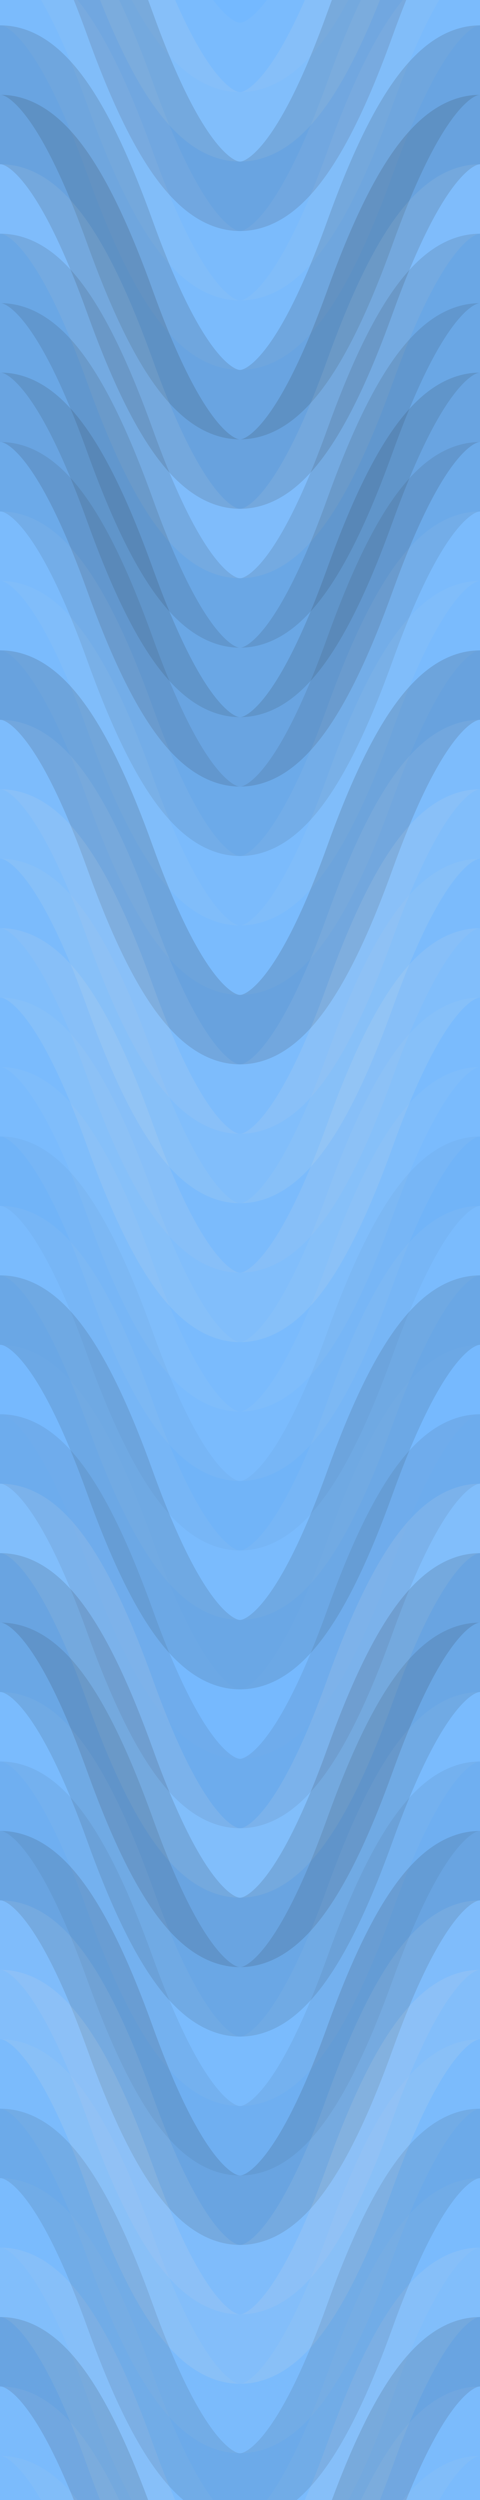 <?xml version="1.0"?><svg xmlns="http://www.w3.org/2000/svg" width="180" height="936"><rect x="0" y="0" width="100%" height="100%" fill="rgb(116, 185, 255)" /><path d="M0 86 C 31.5 0, 59 0, 90 86 S 149 172, 180 86 S 239 0, 270, 86" fill="none" stroke="#ddd" style="opacity:0.055;stroke-width:26px;" transform="translate(-45, -129)" /><path d="M0 86 C 31.5 0, 59 0, 90 86 S 149 172, 180 86 S 239 0, 270, 86" fill="none" stroke="#ddd" style="opacity:0.055;stroke-width:26px;" transform="translate(-45, 807)" /><path d="M0 86 C 31.5 0, 59 0, 90 86 S 149 172, 180 86 S 239 0, 270, 86" fill="none" stroke="#ddd" style="opacity:0.124;stroke-width:26px;" transform="translate(-45, -103)" /><path d="M0 86 C 31.5 0, 59 0, 90 86 S 149 172, 180 86 S 239 0, 270, 86" fill="none" stroke="#ddd" style="opacity:0.124;stroke-width:26px;" transform="translate(-45, 833)" /><path d="M0 86 C 31.5 0, 59 0, 90 86 S 149 172, 180 86 S 239 0, 270, 86" fill="none" stroke="#222" style="opacity:0.133;stroke-width:26px;" transform="translate(-45, -77)" /><path d="M0 86 C 31.5 0, 59 0, 90 86 S 149 172, 180 86 S 239 0, 270, 86" fill="none" stroke="#222" style="opacity:0.133;stroke-width:26px;" transform="translate(-45, 859)" /><path d="M0 86 C 31.5 0, 59 0, 90 86 S 149 172, 180 86 S 239 0, 270, 86" fill="none" stroke="#ddd" style="opacity:0.072;stroke-width:26px;" transform="translate(-45, -51)" /><path d="M0 86 C 31.5 0, 59 0, 90 86 S 149 172, 180 86 S 239 0, 270, 86" fill="none" stroke="#ddd" style="opacity:0.072;stroke-width:26px;" transform="translate(-45, 885)" /><path d="M0 86 C 31.5 0, 59 0, 90 86 S 149 172, 180 86 S 239 0, 270, 86" fill="none" stroke="#ddd" style="opacity:0.072;stroke-width:26px;" transform="translate(-45, -25)" /><path d="M0 86 C 31.5 0, 59 0, 90 86 S 149 172, 180 86 S 239 0, 270, 86" fill="none" stroke="#ddd" style="opacity:0.072;stroke-width:26px;" transform="translate(-45, 911)" /><path d="M0 86 C 31.5 0, 59 0, 90 86 S 149 172, 180 86 S 239 0, 270, 86" fill="none" stroke="#222" style="opacity:0.133;stroke-width:26px;" transform="translate(-45, 1)" /><path d="M0 86 C 31.5 0, 59 0, 90 86 S 149 172, 180 86 S 239 0, 270, 86" fill="none" stroke="#222" style="opacity:0.133;stroke-width:26px;" transform="translate(-45, 937)" /><path d="M0 86 C 31.5 0, 59 0, 90 86 S 149 172, 180 86 S 239 0, 270, 86" fill="none" stroke="#222" style="opacity:0.15;stroke-width:26px;" transform="translate(-45, 27)" /><path d="M0 86 C 31.5 0, 59 0, 90 86 S 149 172, 180 86 S 239 0, 270, 86" fill="none" stroke="#222" style="opacity:0.15;stroke-width:26px;" transform="translate(-45, 963)" /><path d="M0 86 C 31.5 0, 59 0, 90 86 S 149 172, 180 86 S 239 0, 270, 86" fill="none" stroke="#ddd" style="opacity:0.107;stroke-width:26px;" transform="translate(-45, 53)" /><path d="M0 86 C 31.5 0, 59 0, 90 86 S 149 172, 180 86 S 239 0, 270, 86" fill="none" stroke="#ddd" style="opacity:0.107;stroke-width:26px;" transform="translate(-45, 989)" /><path d="M0 86 C 31.5 0, 59 0, 90 86 S 149 172, 180 86 S 239 0, 270, 86" fill="none" stroke="#222" style="opacity:0.115;stroke-width:26px;" transform="translate(-45, 79)" /><path d="M0 86 C 31.5 0, 59 0, 90 86 S 149 172, 180 86 S 239 0, 270, 86" fill="none" stroke="#222" style="opacity:0.115;stroke-width:26px;" transform="translate(-45, 1015)" /><path d="M0 86 C 31.5 0, 59 0, 90 86 S 149 172, 180 86 S 239 0, 270, 86" fill="none" stroke="#222" style="opacity:0.115;stroke-width:26px;" transform="translate(-45, 105)" /><path d="M0 86 C 31.5 0, 59 0, 90 86 S 149 172, 180 86 S 239 0, 270, 86" fill="none" stroke="#222" style="opacity:0.115;stroke-width:26px;" transform="translate(-45, 1041)" /><path d="M0 86 C 31.5 0, 59 0, 90 86 S 149 172, 180 86 S 239 0, 270, 86" fill="none" stroke="#222" style="opacity:0.133;stroke-width:26px;" transform="translate(-45, 131)" /><path d="M0 86 C 31.5 0, 59 0, 90 86 S 149 172, 180 86 S 239 0, 270, 86" fill="none" stroke="#222" style="opacity:0.133;stroke-width:26px;" transform="translate(-45, 1067)" /><path d="M0 86 C 31.5 0, 59 0, 90 86 S 149 172, 180 86 S 239 0, 270, 86" fill="none" stroke="#222" style="opacity:0.098;stroke-width:26px;" transform="translate(-45, 157)" /><path d="M0 86 C 31.5 0, 59 0, 90 86 S 149 172, 180 86 S 239 0, 270, 86" fill="none" stroke="#222" style="opacity:0.098;stroke-width:26px;" transform="translate(-45, 1093)" /><path d="M0 86 C 31.5 0, 59 0, 90 86 S 149 172, 180 86 S 239 0, 270, 86" fill="none" stroke="#ddd" style="opacity:0.072;stroke-width:26px;" transform="translate(-45, 183)" /><path d="M0 86 C 31.5 0, 59 0, 90 86 S 149 172, 180 86 S 239 0, 270, 86" fill="none" stroke="#ddd" style="opacity:0.072;stroke-width:26px;" transform="translate(-45, 1119)" /><path d="M0 86 C 31.5 0, 59 0, 90 86 S 149 172, 180 86 S 239 0, 270, 86" fill="none" stroke="#ddd" style="opacity:0.055;stroke-width:26px;" transform="translate(-45, 209)" /><path d="M0 86 C 31.5 0, 59 0, 90 86 S 149 172, 180 86 S 239 0, 270, 86" fill="none" stroke="#ddd" style="opacity:0.055;stroke-width:26px;" transform="translate(-45, 1145)" /><path d="M0 86 C 31.5 0, 59 0, 90 86 S 149 172, 180 86 S 239 0, 270, 86" fill="none" stroke="#222" style="opacity:0.15;stroke-width:26px;" transform="translate(-45, 235)" /><path d="M0 86 C 31.5 0, 59 0, 90 86 S 149 172, 180 86 S 239 0, 270, 86" fill="none" stroke="#222" style="opacity:0.15;stroke-width:26px;" transform="translate(-45, 1171)" /><path d="M0 86 C 31.5 0, 59 0, 90 86 S 149 172, 180 86 S 239 0, 270, 86" fill="none" stroke="#ddd" style="opacity:0.089;stroke-width:26px;" transform="translate(-45, 261)" /><path d="M0 86 C 31.5 0, 59 0, 90 86 S 149 172, 180 86 S 239 0, 270, 86" fill="none" stroke="#ddd" style="opacity:0.089;stroke-width:26px;" transform="translate(-45, 1197)" /><path d="M0 86 C 31.5 0, 59 0, 90 86 S 149 172, 180 86 S 239 0, 270, 86" fill="none" stroke="#ddd" style="opacity:0.124;stroke-width:26px;" transform="translate(-45, 287)" /><path d="M0 86 C 31.5 0, 59 0, 90 86 S 149 172, 180 86 S 239 0, 270, 86" fill="none" stroke="#ddd" style="opacity:0.124;stroke-width:26px;" transform="translate(-45, 1223)" /><path d="M0 86 C 31.5 0, 59 0, 90 86 S 149 172, 180 86 S 239 0, 270, 86" fill="none" stroke="#ddd" style="opacity:0.072;stroke-width:26px;" transform="translate(-45, 313)" /><path d="M0 86 C 31.5 0, 59 0, 90 86 S 149 172, 180 86 S 239 0, 270, 86" fill="none" stroke="#ddd" style="opacity:0.072;stroke-width:26px;" transform="translate(-45, 1249)" /><path d="M0 86 C 31.5 0, 59 0, 90 86 S 149 172, 180 86 S 239 0, 270, 86" fill="none" stroke="#ddd" style="opacity:0.124;stroke-width:26px;" transform="translate(-45, 339)" /><path d="M0 86 C 31.5 0, 59 0, 90 86 S 149 172, 180 86 S 239 0, 270, 86" fill="none" stroke="#ddd" style="opacity:0.124;stroke-width:26px;" transform="translate(-45, 1275)" /><path d="M0 86 C 31.5 0, 59 0, 90 86 S 149 172, 180 86 S 239 0, 270, 86" fill="none" stroke="#ddd" style="opacity:0.055;stroke-width:26px;" transform="translate(-45, 365)" /><path d="M0 86 C 31.5 0, 59 0, 90 86 S 149 172, 180 86 S 239 0, 270, 86" fill="none" stroke="#ddd" style="opacity:0.055;stroke-width:26px;" transform="translate(-45, 1301)" /><path d="M0 86 C 31.5 0, 59 0, 90 86 S 149 172, 180 86 S 239 0, 270, 86" fill="none" stroke="#ddd" style="opacity:0.055;stroke-width:26px;" transform="translate(-45, 391)" /><path d="M0 86 C 31.5 0, 59 0, 90 86 S 149 172, 180 86 S 239 0, 270, 86" fill="none" stroke="#ddd" style="opacity:0.055;stroke-width:26px;" transform="translate(-45, 1327)" /><path d="M0 86 C 31.5 0, 59 0, 90 86 S 149 172, 180 86 S 239 0, 270, 86" fill="none" stroke="#222" style="opacity:0.029;stroke-width:26px;" transform="translate(-45, 417)" /><path d="M0 86 C 31.5 0, 59 0, 90 86 S 149 172, 180 86 S 239 0, 270, 86" fill="none" stroke="#222" style="opacity:0.029;stroke-width:26px;" transform="translate(-45, 1353)" /><path d="M0 86 C 31.5 0, 59 0, 90 86 S 149 172, 180 86 S 239 0, 270, 86" fill="none" stroke="#ddd" style="opacity:0.055;stroke-width:26px;" transform="translate(-45, 443)" /><path d="M0 86 C 31.5 0, 59 0, 90 86 S 149 172, 180 86 S 239 0, 270, 86" fill="none" stroke="#ddd" style="opacity:0.055;stroke-width:26px;" transform="translate(-45, 1379)" /><path d="M0 86 C 31.5 0, 59 0, 90 86 S 149 172, 180 86 S 239 0, 270, 86" fill="none" stroke="#222" style="opacity:0.115;stroke-width:26px;" transform="translate(-45, 469)" /><path d="M0 86 C 31.5 0, 59 0, 90 86 S 149 172, 180 86 S 239 0, 270, 86" fill="none" stroke="#222" style="opacity:0.115;stroke-width:26px;" transform="translate(-45, 1405)" /><path d="M0 86 C 31.5 0, 59 0, 90 86 S 149 172, 180 86 S 239 0, 270, 86" fill="none" stroke="#ddd" style="opacity:0.02;stroke-width:26px;" transform="translate(-45, 495)" /><path d="M0 86 C 31.5 0, 59 0, 90 86 S 149 172, 180 86 S 239 0, 270, 86" fill="none" stroke="#ddd" style="opacity:0.02;stroke-width:26px;" transform="translate(-45, 1431)" /><path d="M0 86 C 31.5 0, 59 0, 90 86 S 149 172, 180 86 S 239 0, 270, 86" fill="none" stroke="#222" style="opacity:0.081;stroke-width:26px;" transform="translate(-45, 521)" /><path d="M0 86 C 31.5 0, 59 0, 90 86 S 149 172, 180 86 S 239 0, 270, 86" fill="none" stroke="#222" style="opacity:0.081;stroke-width:26px;" transform="translate(-45, 1457)" /><path d="M0 86 C 31.5 0, 59 0, 90 86 S 149 172, 180 86 S 239 0, 270, 86" fill="none" stroke="#ddd" style="opacity:0.124;stroke-width:26px;" transform="translate(-45, 547)" /><path d="M0 86 C 31.5 0, 59 0, 90 86 S 149 172, 180 86 S 239 0, 270, 86" fill="none" stroke="#ddd" style="opacity:0.124;stroke-width:26px;" transform="translate(-45, 1483)" /><path d="M0 86 C 31.5 0, 59 0, 90 86 S 149 172, 180 86 S 239 0, 270, 86" fill="none" stroke="#222" style="opacity:0.133;stroke-width:26px;" transform="translate(-45, 573)" /><path d="M0 86 C 31.5 0, 59 0, 90 86 S 149 172, 180 86 S 239 0, 270, 86" fill="none" stroke="#222" style="opacity:0.133;stroke-width:26px;" transform="translate(-45, 1509)" /><path d="M0 86 C 31.5 0, 59 0, 90 86 S 149 172, 180 86 S 239 0, 270, 86" fill="none" stroke="#222" style="opacity:0.115;stroke-width:26px;" transform="translate(-45, 599)" /><path d="M0 86 C 31.5 0, 59 0, 90 86 S 149 172, 180 86 S 239 0, 270, 86" fill="none" stroke="#222" style="opacity:0.115;stroke-width:26px;" transform="translate(-45, 1535)" /><path d="M0 86 C 31.5 0, 59 0, 90 86 S 149 172, 180 86 S 239 0, 270, 86" fill="none" stroke="#ddd" style="opacity:0.055;stroke-width:26px;" transform="translate(-45, 625)" /><path d="M0 86 C 31.5 0, 59 0, 90 86 S 149 172, 180 86 S 239 0, 270, 86" fill="none" stroke="#ddd" style="opacity:0.055;stroke-width:26px;" transform="translate(-45, 1561)" /><path d="M0 86 C 31.5 0, 59 0, 90 86 S 149 172, 180 86 S 239 0, 270, 86" fill="none" stroke="#222" style="opacity:0.063;stroke-width:26px;" transform="translate(-45, 651)" /><path d="M0 86 C 31.5 0, 59 0, 90 86 S 149 172, 180 86 S 239 0, 270, 86" fill="none" stroke="#222" style="opacity:0.063;stroke-width:26px;" transform="translate(-45, 1587)" /><path d="M0 86 C 31.5 0, 59 0, 90 86 S 149 172, 180 86 S 239 0, 270, 86" fill="none" stroke="#222" style="opacity:0.133;stroke-width:26px;" transform="translate(-45, 677)" /><path d="M0 86 C 31.5 0, 59 0, 90 86 S 149 172, 180 86 S 239 0, 270, 86" fill="none" stroke="#222" style="opacity:0.133;stroke-width:26px;" transform="translate(-45, 1613)" /><path d="M0 86 C 31.5 0, 59 0, 90 86 S 149 172, 180 86 S 239 0, 270, 86" fill="none" stroke="#ddd" style="opacity:0.107;stroke-width:26px;" transform="translate(-45, 703)" /><path d="M0 86 C 31.5 0, 59 0, 90 86 S 149 172, 180 86 S 239 0, 270, 86" fill="none" stroke="#ddd" style="opacity:0.107;stroke-width:26px;" transform="translate(-45, 1639)" /><path d="M0 86 C 31.5 0, 59 0, 90 86 S 149 172, 180 86 S 239 0, 270, 86" fill="none" stroke="#ddd" style="opacity:0.141;stroke-width:26px;" transform="translate(-45, 729)" /><path d="M0 86 C 31.5 0, 59 0, 90 86 S 149 172, 180 86 S 239 0, 270, 86" fill="none" stroke="#ddd" style="opacity:0.141;stroke-width:26px;" transform="translate(-45, 1665)" /><path d="M0 86 C 31.5 0, 59 0, 90 86 S 149 172, 180 86 S 239 0, 270, 86" fill="none" stroke="#ddd" style="opacity:0.072;stroke-width:26px;" transform="translate(-45, 755)" /><path d="M0 86 C 31.5 0, 59 0, 90 86 S 149 172, 180 86 S 239 0, 270, 86" fill="none" stroke="#ddd" style="opacity:0.072;stroke-width:26px;" transform="translate(-45, 1691)" /><path d="M0 86 C 31.5 0, 59 0, 90 86 S 149 172, 180 86 S 239 0, 270, 86" fill="none" stroke="#222" style="opacity:0.098;stroke-width:26px;" transform="translate(-45, 781)" /><path d="M0 86 C 31.5 0, 59 0, 90 86 S 149 172, 180 86 S 239 0, 270, 86" fill="none" stroke="#222" style="opacity:0.098;stroke-width:26px;" transform="translate(-45, 1717)" /></svg>